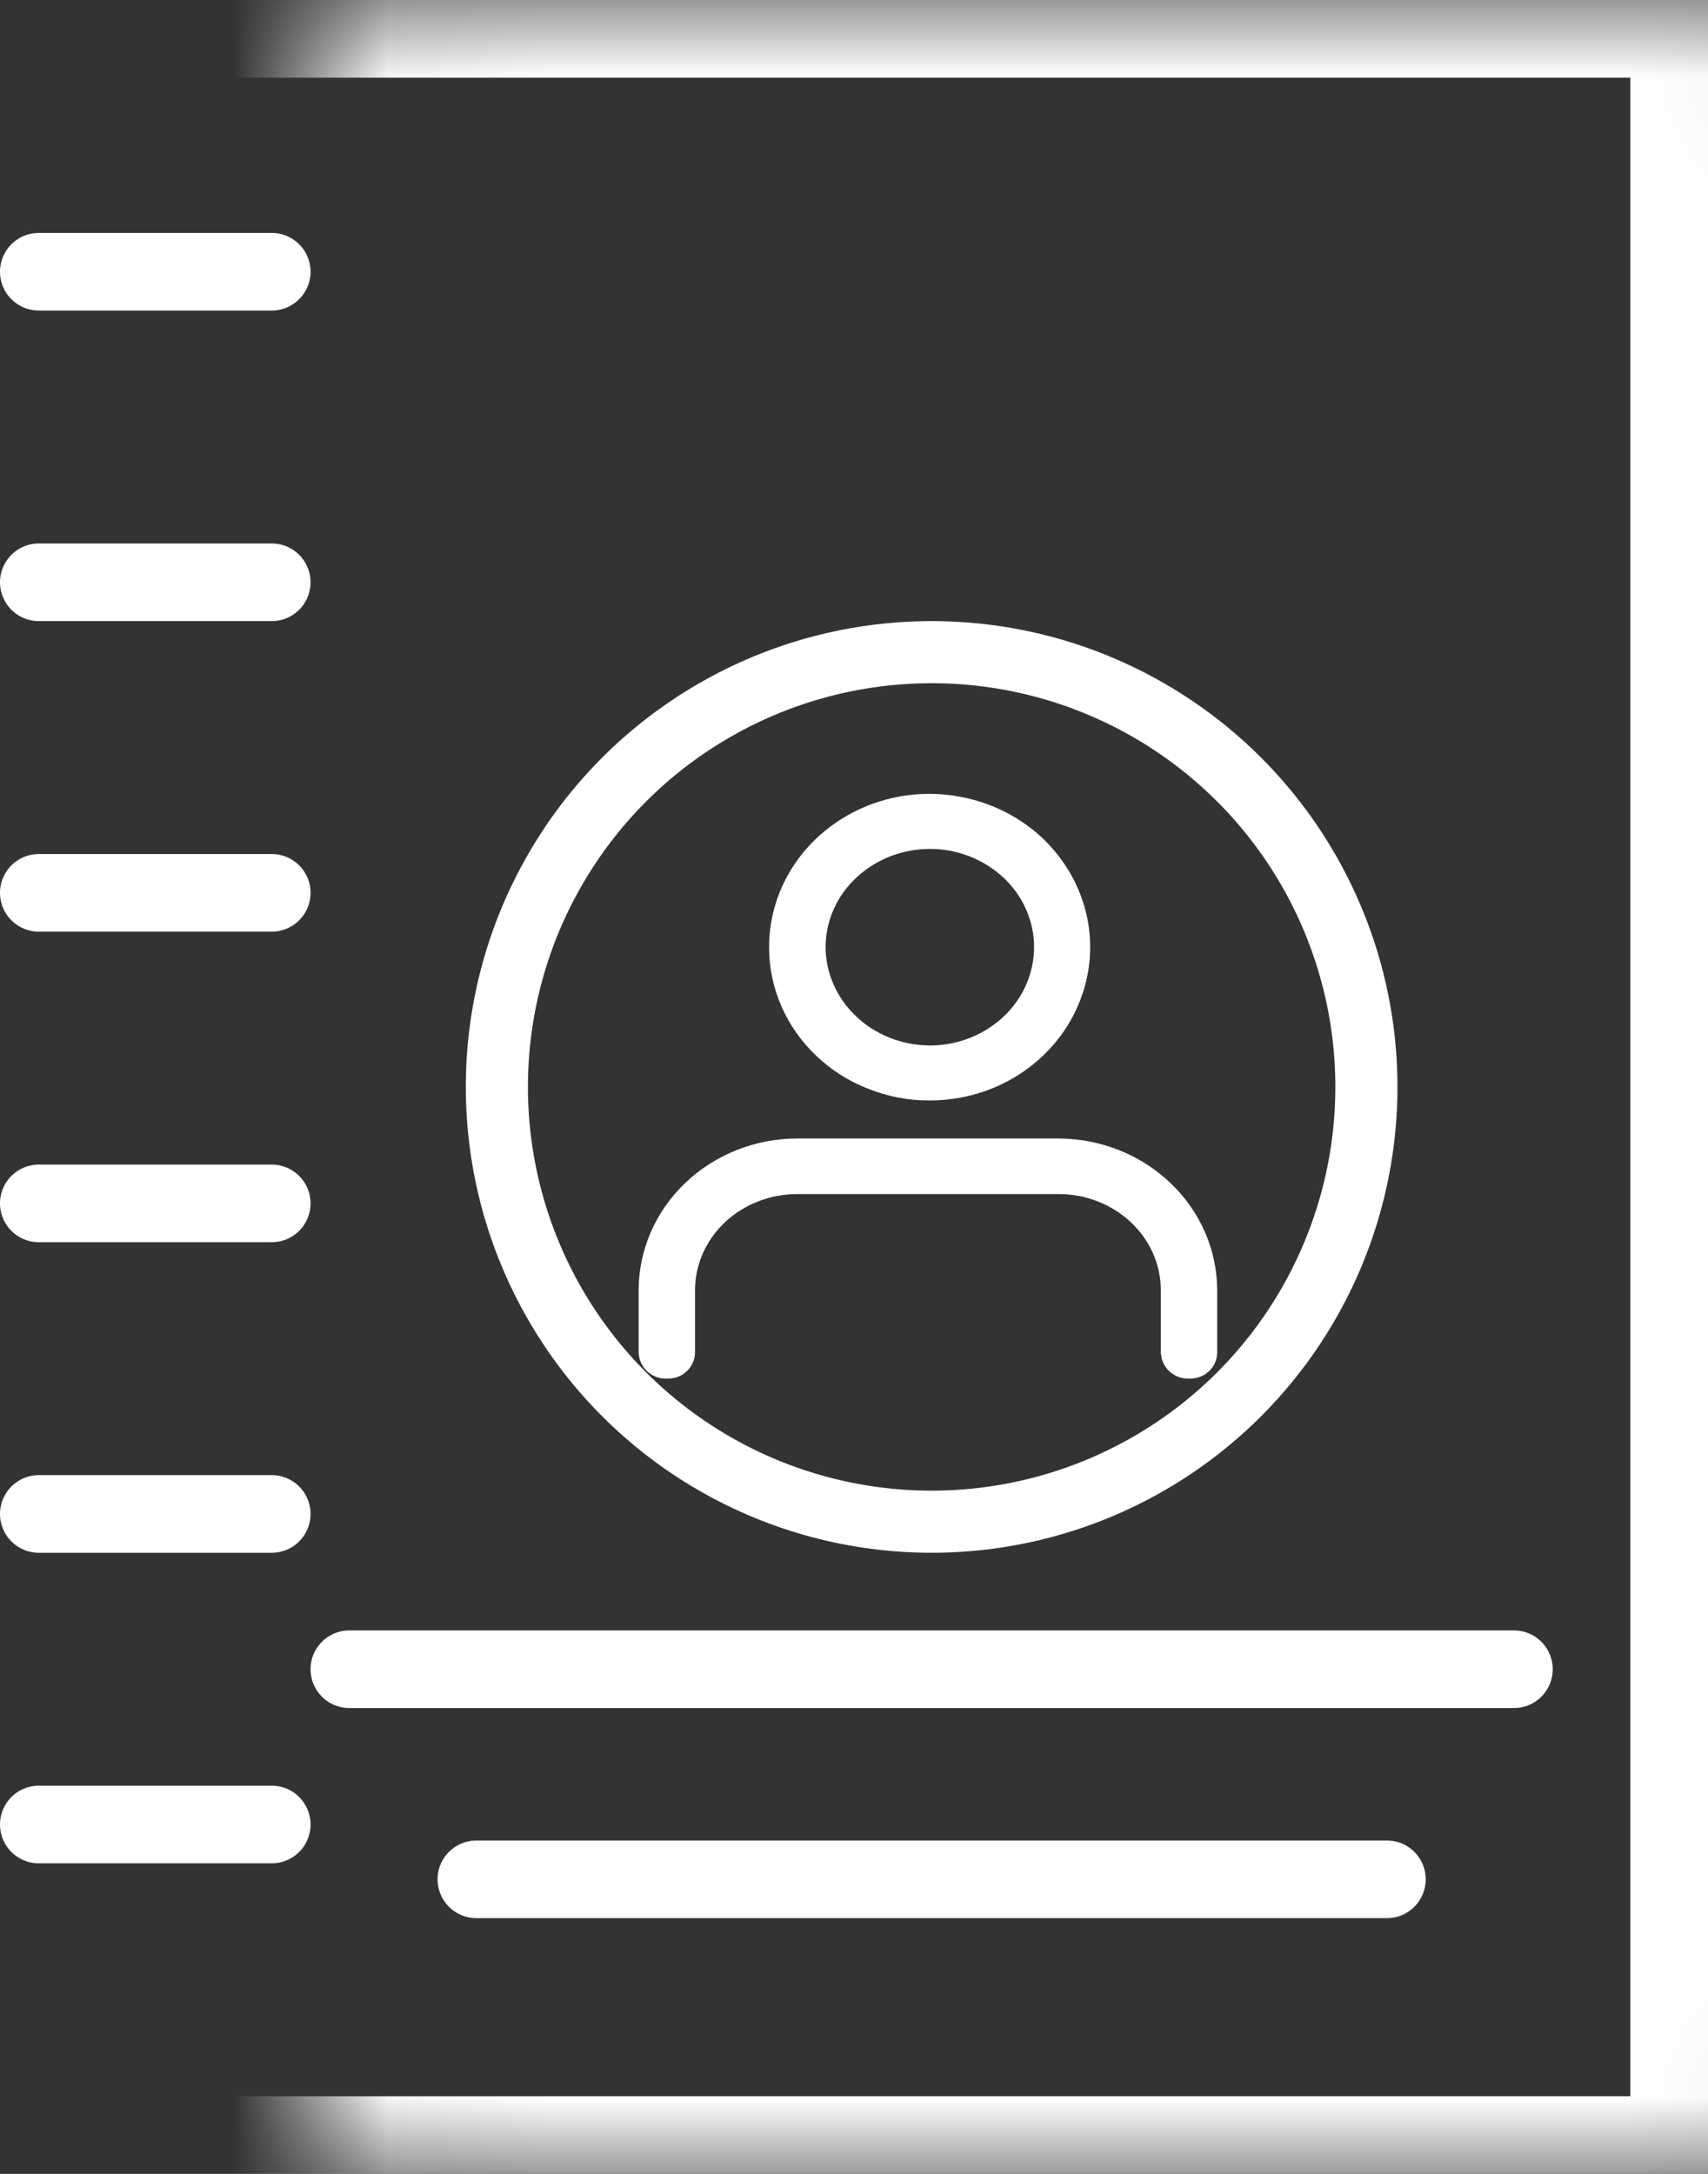 <svg width="11" height="14" viewBox="0 0 11 14" fill="none" xmlns="http://www.w3.org/2000/svg">
<rect x="0" y="0" width="11" height="14" fill="#333333" stroke="none"/>
<line x1="0.25" y1="11.75" x2="1.75" y2="11.75" stroke="white" stroke-width="0.5" stroke-linecap="round"/>
<mask id="path-2-inside-1_81_499" fill="white">
<rect x="1" width="10" height="14" rx="0.4"/>
</mask>
<rect x="1" width="10" height="14" rx="0.4" stroke="white" mask="url(#path-2-inside-1_81_499)"/>
<line x1="2.25" y1="10.75" x2="9.75" y2="10.75" stroke="white" stroke-width="0.5" stroke-linecap="round"/>
<line x1="3.068" y1="12.103" x2="8.932" y2="12.103" stroke="white" stroke-width="0.5" stroke-linecap="round"/>
<path d="M6.82 7.432H5.136C4.891 7.432 4.656 7.525 4.483 7.69C4.31 7.855 4.213 8.078 4.213 8.31V8.71C4.214 8.72 4.216 8.729 4.221 8.738C4.225 8.746 4.231 8.754 4.239 8.761C4.246 8.767 4.255 8.772 4.265 8.775C4.274 8.778 4.285 8.779 4.295 8.778C4.305 8.779 4.315 8.778 4.325 8.775C4.335 8.772 4.344 8.768 4.351 8.761C4.359 8.755 4.365 8.747 4.369 8.738C4.374 8.729 4.376 8.72 4.376 8.71V8.31C4.376 8.119 4.456 7.936 4.598 7.801C4.74 7.666 4.933 7.59 5.134 7.59H6.819C7.02 7.59 7.212 7.666 7.354 7.801C7.497 7.936 7.576 8.119 7.576 8.31V8.71C7.577 8.72 7.579 8.729 7.584 8.738C7.588 8.746 7.594 8.754 7.602 8.761C7.61 8.767 7.618 8.772 7.628 8.775C7.638 8.778 7.648 8.779 7.658 8.778C7.668 8.779 7.678 8.778 7.688 8.775C7.698 8.772 7.707 8.768 7.714 8.761C7.722 8.755 7.728 8.747 7.733 8.738C7.737 8.729 7.739 8.72 7.739 8.71V8.31C7.739 8.079 7.642 7.856 7.47 7.692C7.298 7.527 7.065 7.434 6.82 7.432V7.432Z" fill="white" stroke="white" stroke-width="0.2" stroke-miterlimit="10"/>
<path d="M5.989 6.987C6.173 6.987 6.354 6.935 6.507 6.837C6.66 6.739 6.78 6.601 6.85 6.438C6.921 6.276 6.939 6.098 6.903 5.926C6.866 5.754 6.777 5.596 6.647 5.472C6.516 5.348 6.349 5.264 6.168 5.23C5.987 5.195 5.799 5.213 5.629 5.28C5.458 5.348 5.312 5.461 5.21 5.607C5.107 5.753 5.053 5.925 5.053 6.1C5.053 6.217 5.077 6.332 5.124 6.44C5.171 6.548 5.24 6.646 5.327 6.728C5.414 6.811 5.517 6.876 5.631 6.92C5.744 6.965 5.866 6.988 5.989 6.987V6.987ZM5.217 6.1C5.217 5.955 5.263 5.813 5.347 5.693C5.432 5.573 5.553 5.479 5.694 5.423C5.834 5.368 5.989 5.353 6.139 5.381C6.289 5.41 6.426 5.48 6.534 5.582C6.642 5.684 6.715 5.815 6.745 5.957C6.775 6.099 6.759 6.246 6.701 6.38C6.643 6.514 6.544 6.629 6.417 6.709C6.29 6.79 6.141 6.833 5.989 6.833C5.784 6.832 5.588 6.755 5.444 6.617C5.299 6.48 5.218 6.294 5.217 6.1V6.1Z" fill="white" stroke="white" stroke-width="0.2" stroke-miterlimit="10"/>
<line x1="0.25" y1="3.75" x2="1.75" y2="3.75" stroke="white" stroke-width="0.5" stroke-linecap="round"/>
<line x1="0.25" y1="1.75" x2="1.75" y2="1.75" stroke="white" stroke-width="0.5" stroke-linecap="round"/>
<line x1="0.25" y1="5.75" x2="1.75" y2="5.75" stroke="white" stroke-width="0.5" stroke-linecap="round"/>
<line x1="0.25" y1="7.75" x2="1.75" y2="7.75" stroke="white" stroke-width="0.5" stroke-linecap="round"/>
<line x1="0.25" y1="9.75" x2="1.75" y2="9.75" stroke="white" stroke-width="0.5" stroke-linecap="round"/>
<circle cx="6" cy="7" r="2.8" stroke="white" stroke-width="0.4"/>
</svg>
